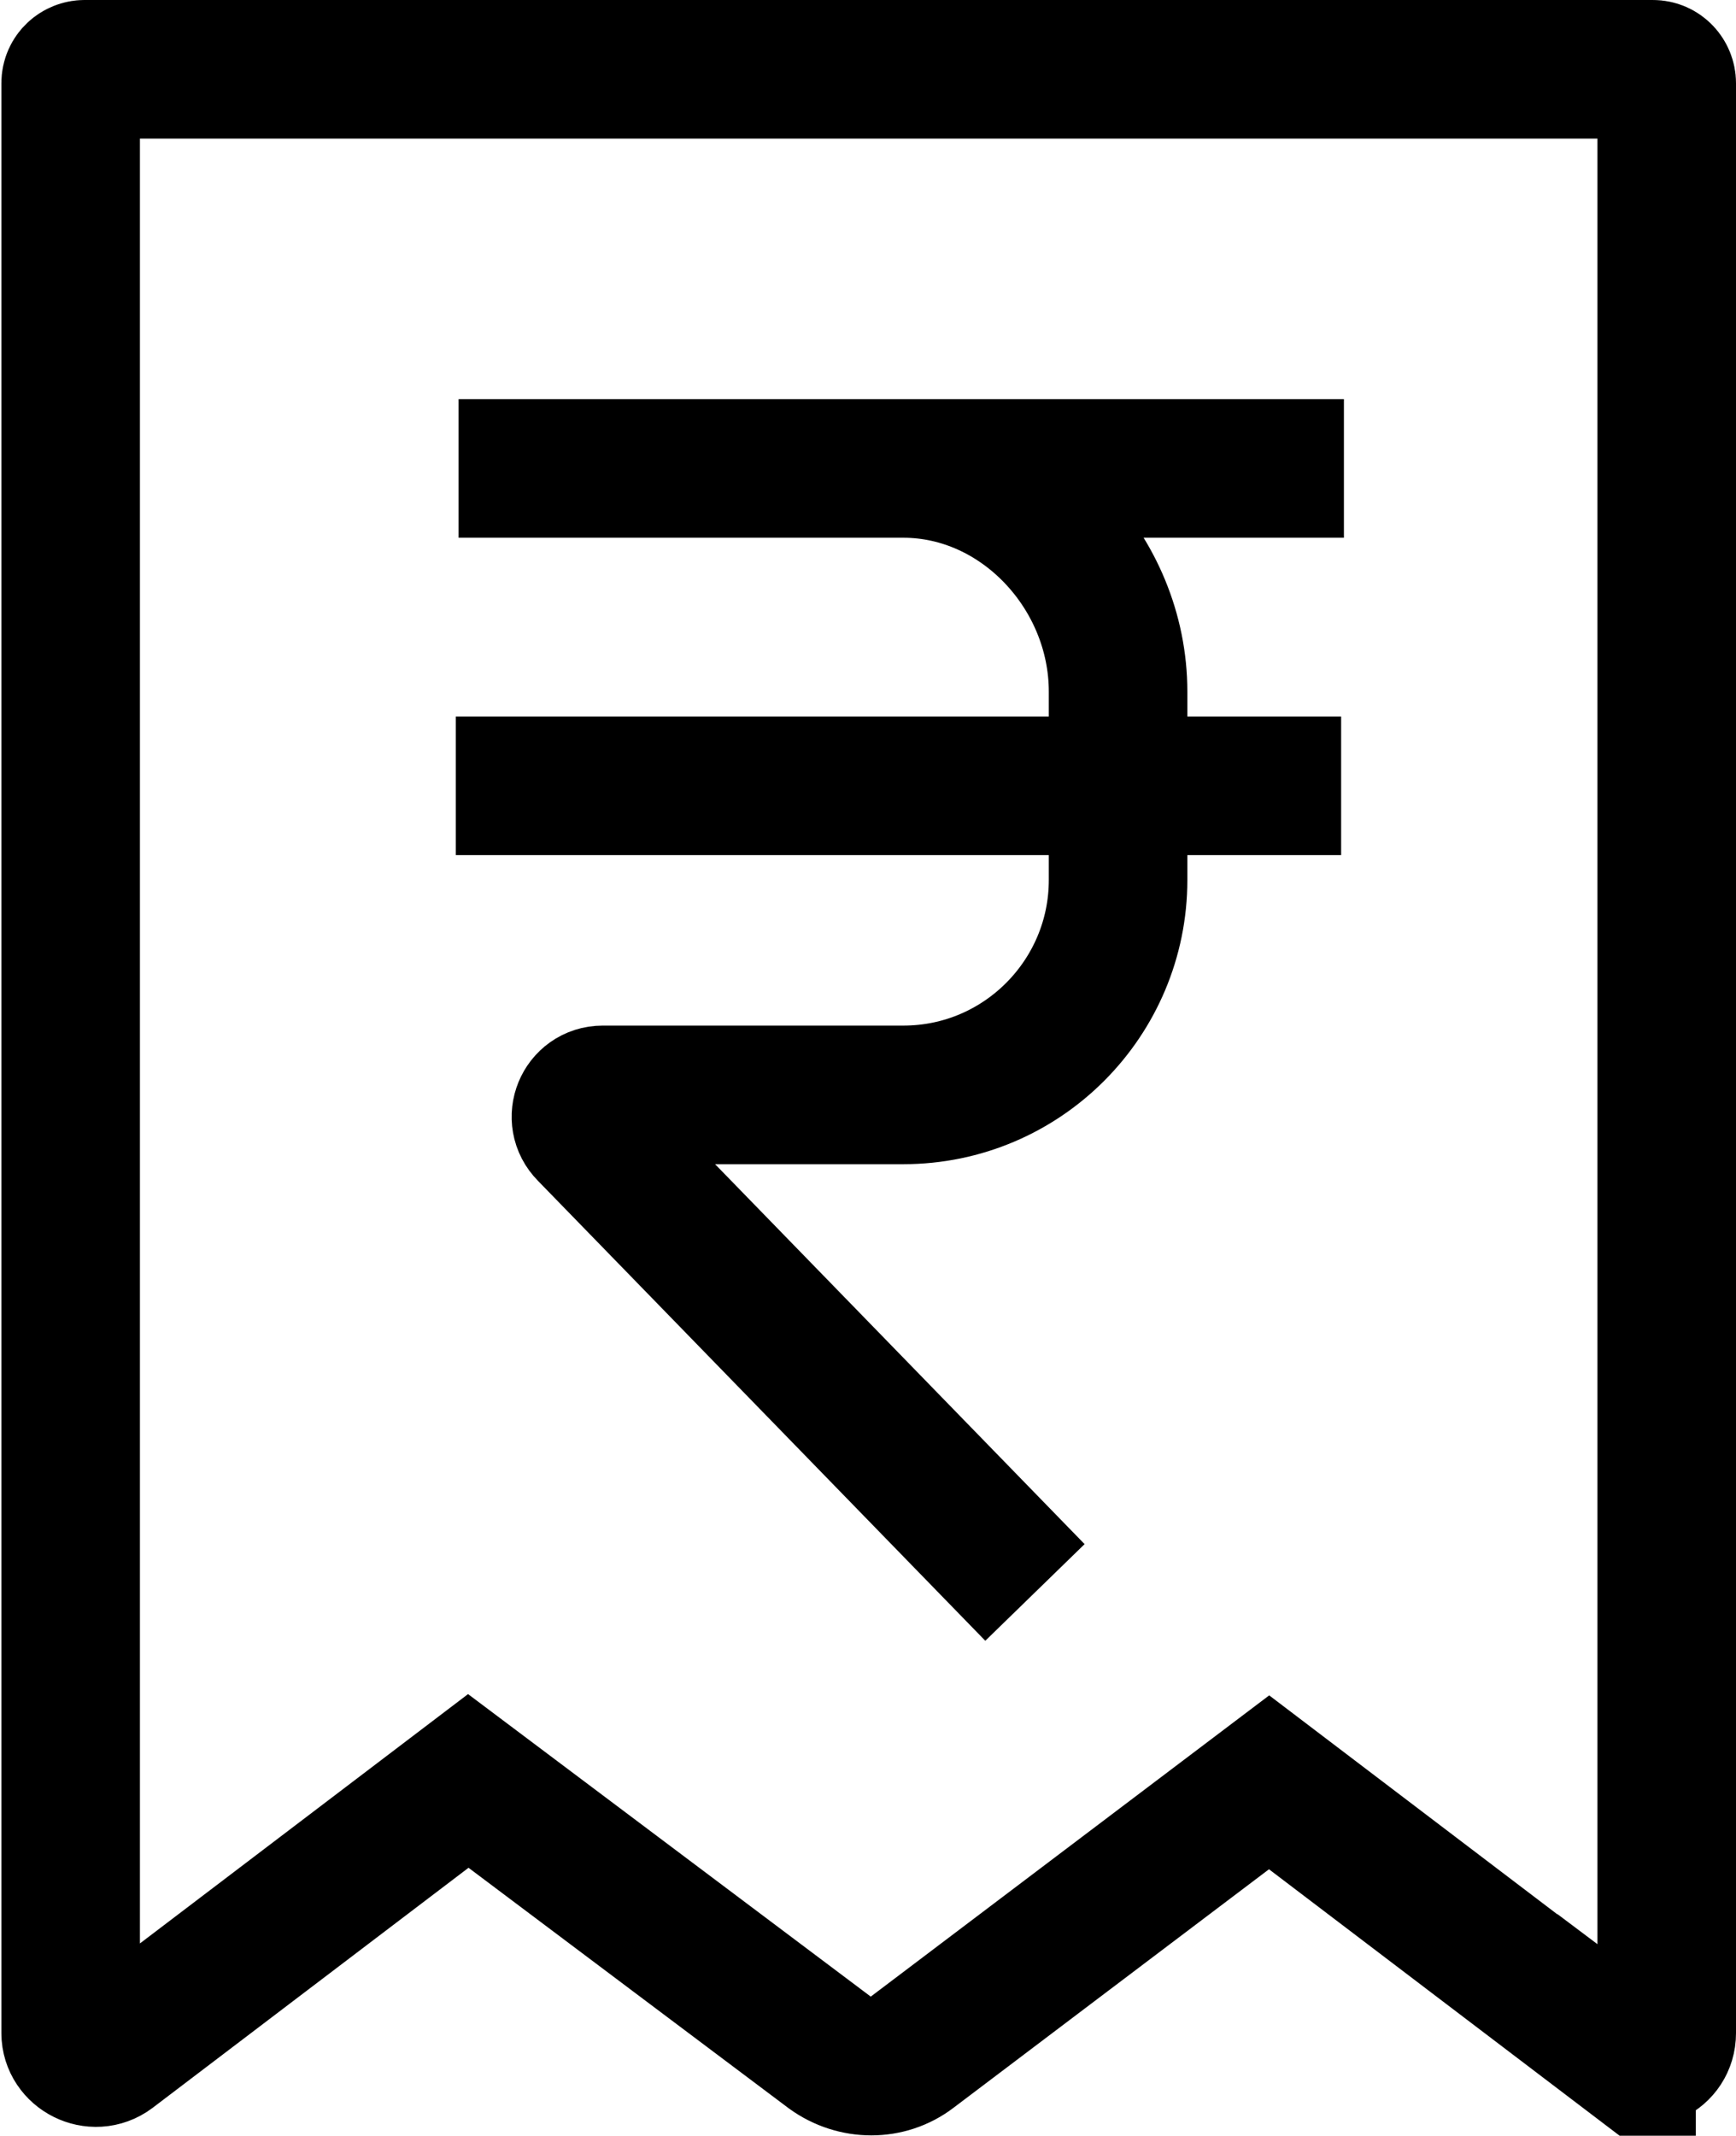 <?xml version="1.0" encoding="UTF-8"?>
<svg id="Layer_1" data-name="Layer 1" xmlns="http://www.w3.org/2000/svg" viewBox="0 0 12.53 15.41">
  <defs>
    <style>
      .cls-1 {
        fill: none;
        stroke: #000;
        stroke-miterlimit: 10;
      }
    </style>
  </defs>
  <path class="cls-1" d="m11.74,14.82l-2.58-1.96-2.58,1.95c-.17.13-.41.13-.59,0l-2.61-1.96-2.58,1.96c-.12.09-.29,0-.29-.14V.6c0-.06.05-.1.1-.1h11.32c.06,0,.1.05.1.1v14.07c0,.15-.17.23-.29.14Z"/>
  <path class="cls-1" d="m9.7,3.38H3.31h3.21c.85,0,1.55.75,1.55,1.61v1.36c0,.85-.69,1.55-1.55,1.55h-2.17c-.14,0-.21.17-.11.27l3.23,3.32"/>
  <line class="cls-1" x1="3.29" y1="5.67" x2="9.68" y2="5.67"/>
</svg>